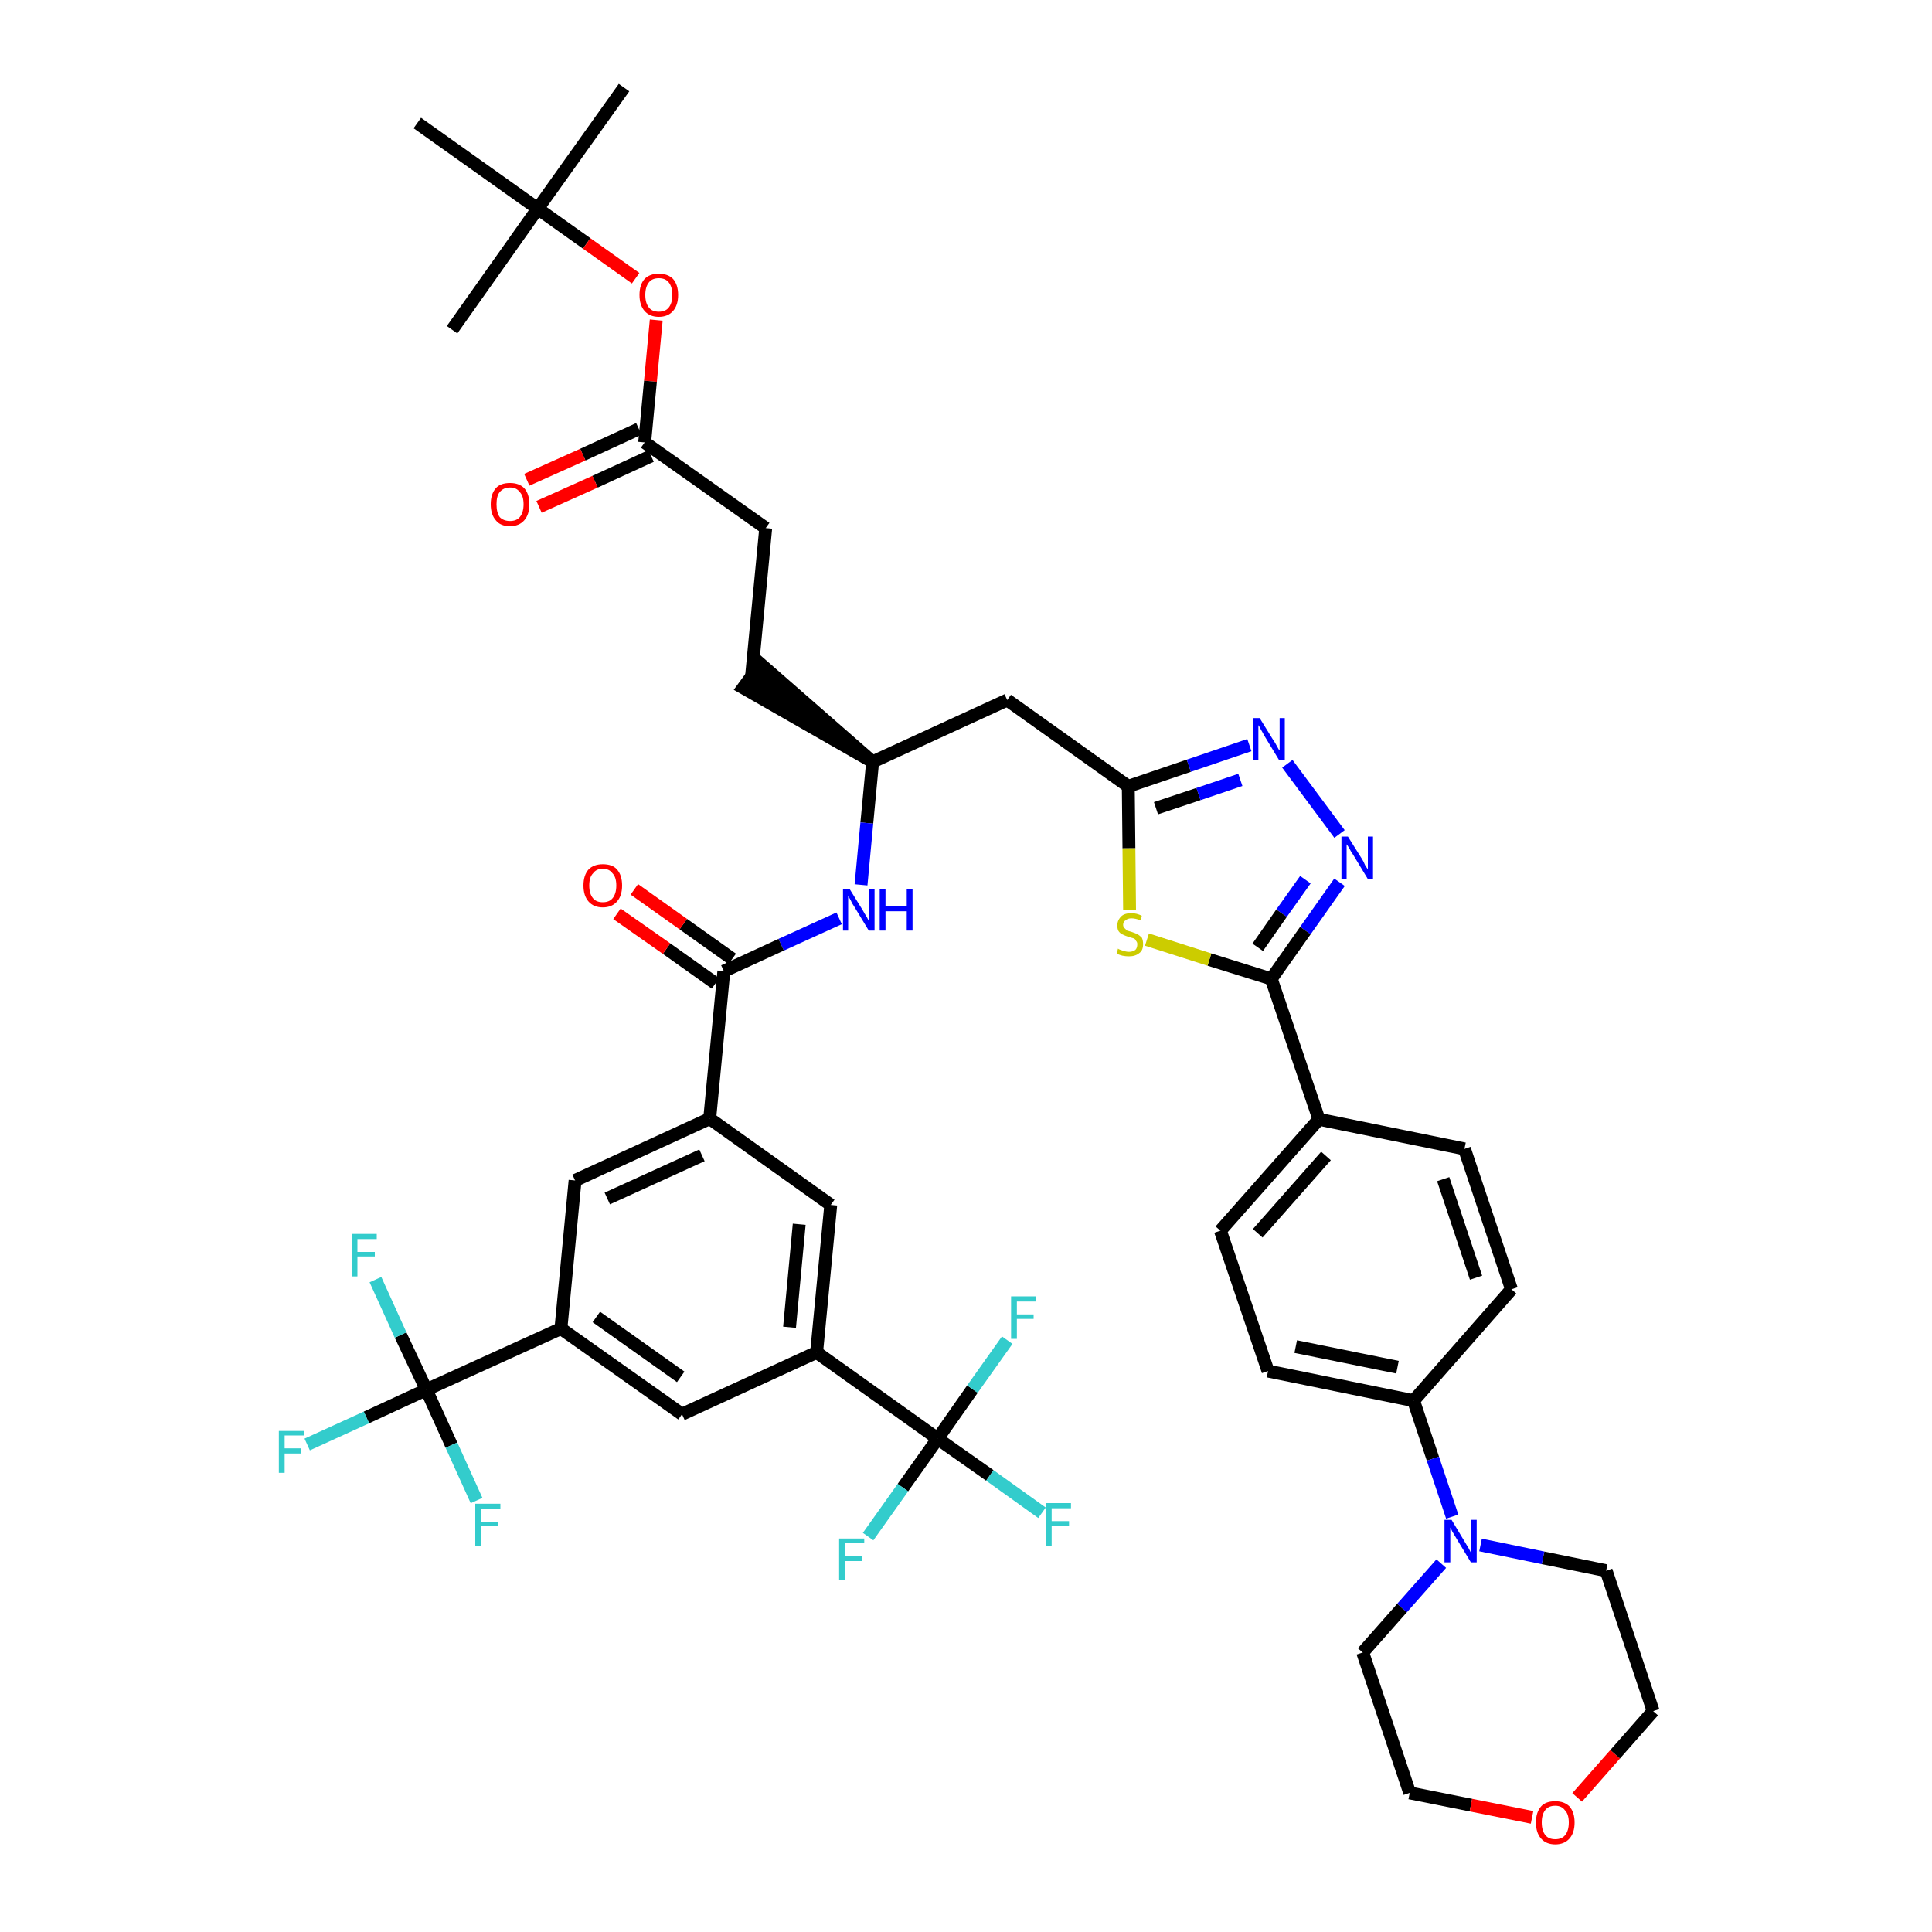 <?xml version='1.0' encoding='iso-8859-1'?>
<svg version='1.1' baseProfile='full'
              xmlns='http://www.w3.org/2000/svg'
                      xmlns:rdkit='http://www.rdkit.org/xml'
                      xmlns:xlink='http://www.w3.org/1999/xlink'
                  xml:space='preserve'
width='300px' height='300px' viewBox='0 0 300 300'>
<!-- END OF HEADER -->
<path class='bond-0 atom-0 atom-1' d='M 96.9,13.6 L 83.5,32.4' style='fill:none;fill-rule:evenodd;stroke:#000000;stroke-width:2.0px;stroke-linecap:butt;stroke-linejoin:miter;stroke-opacity:1' />
<path class='bond-1 atom-1 atom-2' d='M 83.5,32.4 L 70.2,51.2' style='fill:none;fill-rule:evenodd;stroke:#000000;stroke-width:2.0px;stroke-linecap:butt;stroke-linejoin:miter;stroke-opacity:1' />
<path class='bond-2 atom-1 atom-3' d='M 83.5,32.4 L 64.8,19.1' style='fill:none;fill-rule:evenodd;stroke:#000000;stroke-width:2.0px;stroke-linecap:butt;stroke-linejoin:miter;stroke-opacity:1' />
<path class='bond-3 atom-1 atom-4' d='M 83.5,32.4 L 91.1,37.8' style='fill:none;fill-rule:evenodd;stroke:#000000;stroke-width:2.0px;stroke-linecap:butt;stroke-linejoin:miter;stroke-opacity:1' />
<path class='bond-3 atom-1 atom-4' d='M 91.1,37.8 L 98.7,43.2' style='fill:none;fill-rule:evenodd;stroke:#FF0000;stroke-width:2.0px;stroke-linecap:butt;stroke-linejoin:miter;stroke-opacity:1' />
<path class='bond-4 atom-4 atom-5' d='M 101.9,49.7 L 101.0,59.2' style='fill:none;fill-rule:evenodd;stroke:#FF0000;stroke-width:2.0px;stroke-linecap:butt;stroke-linejoin:miter;stroke-opacity:1' />
<path class='bond-4 atom-4 atom-5' d='M 101.0,59.2 L 100.1,68.7' style='fill:none;fill-rule:evenodd;stroke:#000000;stroke-width:2.0px;stroke-linecap:butt;stroke-linejoin:miter;stroke-opacity:1' />
<path class='bond-5 atom-5 atom-6' d='M 99.2,66.6 L 90.5,70.6' style='fill:none;fill-rule:evenodd;stroke:#000000;stroke-width:2.0px;stroke-linecap:butt;stroke-linejoin:miter;stroke-opacity:1' />
<path class='bond-5 atom-5 atom-6' d='M 90.5,70.6 L 81.8,74.5' style='fill:none;fill-rule:evenodd;stroke:#FF0000;stroke-width:2.0px;stroke-linecap:butt;stroke-linejoin:miter;stroke-opacity:1' />
<path class='bond-5 atom-5 atom-6' d='M 101.1,70.8 L 92.4,74.8' style='fill:none;fill-rule:evenodd;stroke:#000000;stroke-width:2.0px;stroke-linecap:butt;stroke-linejoin:miter;stroke-opacity:1' />
<path class='bond-5 atom-5 atom-6' d='M 92.4,74.8 L 83.7,78.7' style='fill:none;fill-rule:evenodd;stroke:#FF0000;stroke-width:2.0px;stroke-linecap:butt;stroke-linejoin:miter;stroke-opacity:1' />
<path class='bond-6 atom-5 atom-7' d='M 100.1,68.7 L 118.9,82.0' style='fill:none;fill-rule:evenodd;stroke:#000000;stroke-width:2.0px;stroke-linecap:butt;stroke-linejoin:miter;stroke-opacity:1' />
<path class='bond-7 atom-7 atom-8' d='M 118.9,82.0 L 116.7,105.0' style='fill:none;fill-rule:evenodd;stroke:#000000;stroke-width:2.0px;stroke-linecap:butt;stroke-linejoin:miter;stroke-opacity:1' />
<path class='bond-8 atom-9 atom-8' d='M 135.5,118.3 L 118.1,103.1 L 115.4,106.8 Z' style='fill:#000000;fill-rule:evenodd;fill-opacity:1;stroke:#000000;stroke-width:2.0px;stroke-linecap:butt;stroke-linejoin:miter;stroke-opacity:1;' />
<path class='bond-9 atom-9 atom-10' d='M 135.5,118.3 L 156.4,108.7' style='fill:none;fill-rule:evenodd;stroke:#000000;stroke-width:2.0px;stroke-linecap:butt;stroke-linejoin:miter;stroke-opacity:1' />
<path class='bond-27 atom-9 atom-28' d='M 135.5,118.3 L 134.6,127.8' style='fill:none;fill-rule:evenodd;stroke:#000000;stroke-width:2.0px;stroke-linecap:butt;stroke-linejoin:miter;stroke-opacity:1' />
<path class='bond-27 atom-9 atom-28' d='M 134.6,127.8 L 133.7,137.4' style='fill:none;fill-rule:evenodd;stroke:#0000FF;stroke-width:2.0px;stroke-linecap:butt;stroke-linejoin:miter;stroke-opacity:1' />
<path class='bond-10 atom-10 atom-11' d='M 156.4,108.7 L 175.2,122.1' style='fill:none;fill-rule:evenodd;stroke:#000000;stroke-width:2.0px;stroke-linecap:butt;stroke-linejoin:miter;stroke-opacity:1' />
<path class='bond-11 atom-11 atom-12' d='M 175.2,122.1 L 184.6,118.9' style='fill:none;fill-rule:evenodd;stroke:#000000;stroke-width:2.0px;stroke-linecap:butt;stroke-linejoin:miter;stroke-opacity:1' />
<path class='bond-11 atom-11 atom-12' d='M 184.6,118.9 L 194.0,115.7' style='fill:none;fill-rule:evenodd;stroke:#0000FF;stroke-width:2.0px;stroke-linecap:butt;stroke-linejoin:miter;stroke-opacity:1' />
<path class='bond-11 atom-11 atom-12' d='M 179.5,125.5 L 186.1,123.3' style='fill:none;fill-rule:evenodd;stroke:#000000;stroke-width:2.0px;stroke-linecap:butt;stroke-linejoin:miter;stroke-opacity:1' />
<path class='bond-11 atom-11 atom-12' d='M 186.1,123.3 L 192.6,121.1' style='fill:none;fill-rule:evenodd;stroke:#0000FF;stroke-width:2.0px;stroke-linecap:butt;stroke-linejoin:miter;stroke-opacity:1' />
<path class='bond-44 atom-27 atom-11' d='M 175.4,141.3 L 175.3,131.7' style='fill:none;fill-rule:evenodd;stroke:#CCCC00;stroke-width:2.0px;stroke-linecap:butt;stroke-linejoin:miter;stroke-opacity:1' />
<path class='bond-44 atom-27 atom-11' d='M 175.3,131.7 L 175.2,122.1' style='fill:none;fill-rule:evenodd;stroke:#000000;stroke-width:2.0px;stroke-linecap:butt;stroke-linejoin:miter;stroke-opacity:1' />
<path class='bond-12 atom-12 atom-13' d='M 199.9,118.6 L 208.0,129.5' style='fill:none;fill-rule:evenodd;stroke:#0000FF;stroke-width:2.0px;stroke-linecap:butt;stroke-linejoin:miter;stroke-opacity:1' />
<path class='bond-13 atom-13 atom-14' d='M 208.0,137.0 L 202.7,144.5' style='fill:none;fill-rule:evenodd;stroke:#0000FF;stroke-width:2.0px;stroke-linecap:butt;stroke-linejoin:miter;stroke-opacity:1' />
<path class='bond-13 atom-13 atom-14' d='M 202.7,144.5 L 197.4,152.0' style='fill:none;fill-rule:evenodd;stroke:#000000;stroke-width:2.0px;stroke-linecap:butt;stroke-linejoin:miter;stroke-opacity:1' />
<path class='bond-13 atom-13 atom-14' d='M 202.7,136.6 L 199.0,141.8' style='fill:none;fill-rule:evenodd;stroke:#0000FF;stroke-width:2.0px;stroke-linecap:butt;stroke-linejoin:miter;stroke-opacity:1' />
<path class='bond-13 atom-13 atom-14' d='M 199.0,141.8 L 195.3,147.1' style='fill:none;fill-rule:evenodd;stroke:#000000;stroke-width:2.0px;stroke-linecap:butt;stroke-linejoin:miter;stroke-opacity:1' />
<path class='bond-14 atom-14 atom-15' d='M 197.4,152.0 L 204.8,173.8' style='fill:none;fill-rule:evenodd;stroke:#000000;stroke-width:2.0px;stroke-linecap:butt;stroke-linejoin:miter;stroke-opacity:1' />
<path class='bond-26 atom-14 atom-27' d='M 197.4,152.0 L 187.8,149.0' style='fill:none;fill-rule:evenodd;stroke:#000000;stroke-width:2.0px;stroke-linecap:butt;stroke-linejoin:miter;stroke-opacity:1' />
<path class='bond-26 atom-14 atom-27' d='M 187.8,149.0 L 178.1,145.9' style='fill:none;fill-rule:evenodd;stroke:#CCCC00;stroke-width:2.0px;stroke-linecap:butt;stroke-linejoin:miter;stroke-opacity:1' />
<path class='bond-15 atom-15 atom-16' d='M 204.8,173.8 L 189.5,191.1' style='fill:none;fill-rule:evenodd;stroke:#000000;stroke-width:2.0px;stroke-linecap:butt;stroke-linejoin:miter;stroke-opacity:1' />
<path class='bond-15 atom-15 atom-16' d='M 205.9,179.5 L 195.3,191.5' style='fill:none;fill-rule:evenodd;stroke:#000000;stroke-width:2.0px;stroke-linecap:butt;stroke-linejoin:miter;stroke-opacity:1' />
<path class='bond-46 atom-26 atom-15' d='M 227.4,178.4 L 204.8,173.8' style='fill:none;fill-rule:evenodd;stroke:#000000;stroke-width:2.0px;stroke-linecap:butt;stroke-linejoin:miter;stroke-opacity:1' />
<path class='bond-16 atom-16 atom-17' d='M 189.5,191.1 L 196.9,212.9' style='fill:none;fill-rule:evenodd;stroke:#000000;stroke-width:2.0px;stroke-linecap:butt;stroke-linejoin:miter;stroke-opacity:1' />
<path class='bond-17 atom-17 atom-18' d='M 196.9,212.9 L 219.5,217.5' style='fill:none;fill-rule:evenodd;stroke:#000000;stroke-width:2.0px;stroke-linecap:butt;stroke-linejoin:miter;stroke-opacity:1' />
<path class='bond-17 atom-17 atom-18' d='M 201.2,209.1 L 217.0,212.3' style='fill:none;fill-rule:evenodd;stroke:#000000;stroke-width:2.0px;stroke-linecap:butt;stroke-linejoin:miter;stroke-opacity:1' />
<path class='bond-18 atom-18 atom-19' d='M 219.5,217.5 L 222.5,226.5' style='fill:none;fill-rule:evenodd;stroke:#000000;stroke-width:2.0px;stroke-linecap:butt;stroke-linejoin:miter;stroke-opacity:1' />
<path class='bond-18 atom-18 atom-19' d='M 222.5,226.5 L 225.5,235.5' style='fill:none;fill-rule:evenodd;stroke:#0000FF;stroke-width:2.0px;stroke-linecap:butt;stroke-linejoin:miter;stroke-opacity:1' />
<path class='bond-24 atom-18 atom-25' d='M 219.5,217.5 L 234.7,200.2' style='fill:none;fill-rule:evenodd;stroke:#000000;stroke-width:2.0px;stroke-linecap:butt;stroke-linejoin:miter;stroke-opacity:1' />
<path class='bond-19 atom-19 atom-20' d='M 223.8,242.8 L 217.7,249.7' style='fill:none;fill-rule:evenodd;stroke:#0000FF;stroke-width:2.0px;stroke-linecap:butt;stroke-linejoin:miter;stroke-opacity:1' />
<path class='bond-19 atom-19 atom-20' d='M 217.7,249.7 L 211.6,256.6' style='fill:none;fill-rule:evenodd;stroke:#000000;stroke-width:2.0px;stroke-linecap:butt;stroke-linejoin:miter;stroke-opacity:1' />
<path class='bond-47 atom-24 atom-19' d='M 249.4,243.9 L 239.6,241.9' style='fill:none;fill-rule:evenodd;stroke:#000000;stroke-width:2.0px;stroke-linecap:butt;stroke-linejoin:miter;stroke-opacity:1' />
<path class='bond-47 atom-24 atom-19' d='M 239.6,241.9 L 229.9,239.9' style='fill:none;fill-rule:evenodd;stroke:#0000FF;stroke-width:2.0px;stroke-linecap:butt;stroke-linejoin:miter;stroke-opacity:1' />
<path class='bond-20 atom-20 atom-21' d='M 211.6,256.6 L 218.9,278.4' style='fill:none;fill-rule:evenodd;stroke:#000000;stroke-width:2.0px;stroke-linecap:butt;stroke-linejoin:miter;stroke-opacity:1' />
<path class='bond-21 atom-21 atom-22' d='M 218.9,278.4 L 228.4,280.3' style='fill:none;fill-rule:evenodd;stroke:#000000;stroke-width:2.0px;stroke-linecap:butt;stroke-linejoin:miter;stroke-opacity:1' />
<path class='bond-21 atom-21 atom-22' d='M 228.4,280.3 L 237.9,282.2' style='fill:none;fill-rule:evenodd;stroke:#FF0000;stroke-width:2.0px;stroke-linecap:butt;stroke-linejoin:miter;stroke-opacity:1' />
<path class='bond-22 atom-22 atom-23' d='M 244.9,279.1 L 250.8,272.4' style='fill:none;fill-rule:evenodd;stroke:#FF0000;stroke-width:2.0px;stroke-linecap:butt;stroke-linejoin:miter;stroke-opacity:1' />
<path class='bond-22 atom-22 atom-23' d='M 250.8,272.4 L 256.7,265.7' style='fill:none;fill-rule:evenodd;stroke:#000000;stroke-width:2.0px;stroke-linecap:butt;stroke-linejoin:miter;stroke-opacity:1' />
<path class='bond-23 atom-23 atom-24' d='M 256.7,265.7 L 249.4,243.9' style='fill:none;fill-rule:evenodd;stroke:#000000;stroke-width:2.0px;stroke-linecap:butt;stroke-linejoin:miter;stroke-opacity:1' />
<path class='bond-25 atom-25 atom-26' d='M 234.7,200.2 L 227.4,178.4' style='fill:none;fill-rule:evenodd;stroke:#000000;stroke-width:2.0px;stroke-linecap:butt;stroke-linejoin:miter;stroke-opacity:1' />
<path class='bond-25 atom-25 atom-26' d='M 229.2,198.4 L 224.1,183.1' style='fill:none;fill-rule:evenodd;stroke:#000000;stroke-width:2.0px;stroke-linecap:butt;stroke-linejoin:miter;stroke-opacity:1' />
<path class='bond-28 atom-28 atom-29' d='M 130.3,142.6 L 121.3,146.7' style='fill:none;fill-rule:evenodd;stroke:#0000FF;stroke-width:2.0px;stroke-linecap:butt;stroke-linejoin:miter;stroke-opacity:1' />
<path class='bond-28 atom-28 atom-29' d='M 121.3,146.7 L 112.4,150.8' style='fill:none;fill-rule:evenodd;stroke:#000000;stroke-width:2.0px;stroke-linecap:butt;stroke-linejoin:miter;stroke-opacity:1' />
<path class='bond-29 atom-29 atom-30' d='M 113.7,148.9 L 106.1,143.5' style='fill:none;fill-rule:evenodd;stroke:#000000;stroke-width:2.0px;stroke-linecap:butt;stroke-linejoin:miter;stroke-opacity:1' />
<path class='bond-29 atom-29 atom-30' d='M 106.1,143.5 L 98.5,138.1' style='fill:none;fill-rule:evenodd;stroke:#FF0000;stroke-width:2.0px;stroke-linecap:butt;stroke-linejoin:miter;stroke-opacity:1' />
<path class='bond-29 atom-29 atom-30' d='M 111.1,152.7 L 103.5,147.3' style='fill:none;fill-rule:evenodd;stroke:#000000;stroke-width:2.0px;stroke-linecap:butt;stroke-linejoin:miter;stroke-opacity:1' />
<path class='bond-29 atom-29 atom-30' d='M 103.5,147.3 L 95.8,141.9' style='fill:none;fill-rule:evenodd;stroke:#FF0000;stroke-width:2.0px;stroke-linecap:butt;stroke-linejoin:miter;stroke-opacity:1' />
<path class='bond-30 atom-29 atom-31' d='M 112.4,150.8 L 110.2,173.7' style='fill:none;fill-rule:evenodd;stroke:#000000;stroke-width:2.0px;stroke-linecap:butt;stroke-linejoin:miter;stroke-opacity:1' />
<path class='bond-31 atom-31 atom-32' d='M 110.2,173.7 L 89.3,183.3' style='fill:none;fill-rule:evenodd;stroke:#000000;stroke-width:2.0px;stroke-linecap:butt;stroke-linejoin:miter;stroke-opacity:1' />
<path class='bond-31 atom-31 atom-32' d='M 109.0,179.4 L 94.3,186.1' style='fill:none;fill-rule:evenodd;stroke:#000000;stroke-width:2.0px;stroke-linecap:butt;stroke-linejoin:miter;stroke-opacity:1' />
<path class='bond-45 atom-44 atom-31' d='M 129.0,187.1 L 110.2,173.7' style='fill:none;fill-rule:evenodd;stroke:#000000;stroke-width:2.0px;stroke-linecap:butt;stroke-linejoin:miter;stroke-opacity:1' />
<path class='bond-32 atom-32 atom-33' d='M 89.3,183.3 L 87.1,206.3' style='fill:none;fill-rule:evenodd;stroke:#000000;stroke-width:2.0px;stroke-linecap:butt;stroke-linejoin:miter;stroke-opacity:1' />
<path class='bond-33 atom-33 atom-34' d='M 87.1,206.3 L 66.2,215.8' style='fill:none;fill-rule:evenodd;stroke:#000000;stroke-width:2.0px;stroke-linecap:butt;stroke-linejoin:miter;stroke-opacity:1' />
<path class='bond-37 atom-33 atom-38' d='M 87.1,206.3 L 105.9,219.6' style='fill:none;fill-rule:evenodd;stroke:#000000;stroke-width:2.0px;stroke-linecap:butt;stroke-linejoin:miter;stroke-opacity:1' />
<path class='bond-37 atom-33 atom-38' d='M 92.6,204.5 L 105.7,213.8' style='fill:none;fill-rule:evenodd;stroke:#000000;stroke-width:2.0px;stroke-linecap:butt;stroke-linejoin:miter;stroke-opacity:1' />
<path class='bond-34 atom-34 atom-35' d='M 66.2,215.8 L 56.9,220.1' style='fill:none;fill-rule:evenodd;stroke:#000000;stroke-width:2.0px;stroke-linecap:butt;stroke-linejoin:miter;stroke-opacity:1' />
<path class='bond-34 atom-34 atom-35' d='M 56.9,220.1 L 47.7,224.3' style='fill:none;fill-rule:evenodd;stroke:#33CCCC;stroke-width:2.0px;stroke-linecap:butt;stroke-linejoin:miter;stroke-opacity:1' />
<path class='bond-35 atom-34 atom-36' d='M 66.2,215.8 L 62.2,207.3' style='fill:none;fill-rule:evenodd;stroke:#000000;stroke-width:2.0px;stroke-linecap:butt;stroke-linejoin:miter;stroke-opacity:1' />
<path class='bond-35 atom-34 atom-36' d='M 62.2,207.3 L 58.3,198.7' style='fill:none;fill-rule:evenodd;stroke:#33CCCC;stroke-width:2.0px;stroke-linecap:butt;stroke-linejoin:miter;stroke-opacity:1' />
<path class='bond-36 atom-34 atom-37' d='M 66.2,215.8 L 70.1,224.4' style='fill:none;fill-rule:evenodd;stroke:#000000;stroke-width:2.0px;stroke-linecap:butt;stroke-linejoin:miter;stroke-opacity:1' />
<path class='bond-36 atom-34 atom-37' d='M 70.1,224.4 L 74.0,233.0' style='fill:none;fill-rule:evenodd;stroke:#33CCCC;stroke-width:2.0px;stroke-linecap:butt;stroke-linejoin:miter;stroke-opacity:1' />
<path class='bond-38 atom-38 atom-39' d='M 105.9,219.6 L 126.8,210.0' style='fill:none;fill-rule:evenodd;stroke:#000000;stroke-width:2.0px;stroke-linecap:butt;stroke-linejoin:miter;stroke-opacity:1' />
<path class='bond-39 atom-39 atom-40' d='M 126.8,210.0 L 145.6,223.4' style='fill:none;fill-rule:evenodd;stroke:#000000;stroke-width:2.0px;stroke-linecap:butt;stroke-linejoin:miter;stroke-opacity:1' />
<path class='bond-43 atom-39 atom-44' d='M 126.8,210.0 L 129.0,187.1' style='fill:none;fill-rule:evenodd;stroke:#000000;stroke-width:2.0px;stroke-linecap:butt;stroke-linejoin:miter;stroke-opacity:1' />
<path class='bond-43 atom-39 atom-44' d='M 122.6,206.1 L 124.1,190.1' style='fill:none;fill-rule:evenodd;stroke:#000000;stroke-width:2.0px;stroke-linecap:butt;stroke-linejoin:miter;stroke-opacity:1' />
<path class='bond-40 atom-40 atom-41' d='M 145.6,223.4 L 153.7,229.1' style='fill:none;fill-rule:evenodd;stroke:#000000;stroke-width:2.0px;stroke-linecap:butt;stroke-linejoin:miter;stroke-opacity:1' />
<path class='bond-40 atom-40 atom-41' d='M 153.7,229.1 L 161.8,234.9' style='fill:none;fill-rule:evenodd;stroke:#33CCCC;stroke-width:2.0px;stroke-linecap:butt;stroke-linejoin:miter;stroke-opacity:1' />
<path class='bond-41 atom-40 atom-42' d='M 145.6,223.4 L 140.2,231.0' style='fill:none;fill-rule:evenodd;stroke:#000000;stroke-width:2.0px;stroke-linecap:butt;stroke-linejoin:miter;stroke-opacity:1' />
<path class='bond-41 atom-40 atom-42' d='M 140.2,231.0 L 134.8,238.6' style='fill:none;fill-rule:evenodd;stroke:#33CCCC;stroke-width:2.0px;stroke-linecap:butt;stroke-linejoin:miter;stroke-opacity:1' />
<path class='bond-42 atom-40 atom-43' d='M 145.6,223.4 L 151.0,215.7' style='fill:none;fill-rule:evenodd;stroke:#000000;stroke-width:2.0px;stroke-linecap:butt;stroke-linejoin:miter;stroke-opacity:1' />
<path class='bond-42 atom-40 atom-43' d='M 151.0,215.7 L 156.4,208.1' style='fill:none;fill-rule:evenodd;stroke:#33CCCC;stroke-width:2.0px;stroke-linecap:butt;stroke-linejoin:miter;stroke-opacity:1' />
<path  class='atom-4' d='M 99.3 45.8
Q 99.3 44.2, 100.1 43.3
Q 100.9 42.5, 102.3 42.5
Q 103.7 42.5, 104.5 43.3
Q 105.3 44.2, 105.3 45.8
Q 105.3 47.4, 104.5 48.3
Q 103.7 49.2, 102.3 49.2
Q 100.9 49.2, 100.1 48.3
Q 99.3 47.4, 99.3 45.8
M 102.3 48.4
Q 103.3 48.4, 103.8 47.8
Q 104.4 47.1, 104.4 45.8
Q 104.4 44.5, 103.8 43.8
Q 103.3 43.2, 102.3 43.2
Q 101.3 43.2, 100.8 43.8
Q 100.2 44.5, 100.2 45.8
Q 100.2 47.1, 100.8 47.8
Q 101.3 48.4, 102.3 48.4
' fill='#FF0000'/>
<path  class='atom-6' d='M 76.2 78.3
Q 76.2 76.7, 77.0 75.8
Q 77.7 75.0, 79.2 75.0
Q 80.6 75.0, 81.4 75.8
Q 82.2 76.7, 82.2 78.3
Q 82.2 79.9, 81.4 80.8
Q 80.6 81.7, 79.2 81.7
Q 77.7 81.7, 77.0 80.8
Q 76.2 79.9, 76.2 78.3
M 79.2 80.9
Q 80.2 80.9, 80.7 80.3
Q 81.3 79.6, 81.3 78.3
Q 81.3 77.0, 80.7 76.4
Q 80.2 75.7, 79.2 75.7
Q 78.2 75.7, 77.6 76.4
Q 77.1 77.0, 77.1 78.3
Q 77.1 79.6, 77.6 80.3
Q 78.2 80.9, 79.2 80.9
' fill='#FF0000'/>
<path  class='atom-12' d='M 195.6 111.5
L 197.7 114.9
Q 198.0 115.3, 198.3 115.9
Q 198.6 116.5, 198.7 116.5
L 198.7 111.5
L 199.5 111.5
L 199.5 118.0
L 198.6 118.0
L 196.3 114.2
Q 196.1 113.8, 195.8 113.3
Q 195.5 112.7, 195.4 112.6
L 195.4 118.0
L 194.6 118.0
L 194.6 111.5
L 195.6 111.5
' fill='#0000FF'/>
<path  class='atom-13' d='M 209.3 129.9
L 211.5 133.4
Q 211.7 133.7, 212.0 134.4
Q 212.4 135.0, 212.4 135.0
L 212.4 129.9
L 213.2 129.9
L 213.2 136.5
L 212.4 136.5
L 210.1 132.7
Q 209.8 132.3, 209.5 131.7
Q 209.2 131.2, 209.1 131.1
L 209.1 136.5
L 208.3 136.5
L 208.3 129.9
L 209.3 129.9
' fill='#0000FF'/>
<path  class='atom-19' d='M 225.4 236.0
L 227.5 239.5
Q 227.7 239.8, 228.1 240.5
Q 228.4 241.1, 228.4 241.1
L 228.4 236.0
L 229.3 236.0
L 229.3 242.6
L 228.4 242.6
L 226.1 238.8
Q 225.8 238.3, 225.5 237.8
Q 225.3 237.3, 225.2 237.2
L 225.2 242.6
L 224.3 242.6
L 224.3 236.0
L 225.4 236.0
' fill='#0000FF'/>
<path  class='atom-22' d='M 238.5 283.0
Q 238.5 281.4, 239.3 280.5
Q 240.0 279.7, 241.5 279.7
Q 242.9 279.7, 243.7 280.5
Q 244.5 281.4, 244.5 283.0
Q 244.5 284.6, 243.7 285.5
Q 242.9 286.4, 241.5 286.4
Q 240.1 286.4, 239.3 285.5
Q 238.5 284.6, 238.5 283.0
M 241.5 285.6
Q 242.5 285.6, 243.0 285.0
Q 243.6 284.3, 243.6 283.0
Q 243.6 281.7, 243.0 281.1
Q 242.5 280.4, 241.5 280.4
Q 240.5 280.4, 240.0 281.0
Q 239.4 281.7, 239.4 283.0
Q 239.4 284.3, 240.0 285.0
Q 240.5 285.6, 241.5 285.6
' fill='#FF0000'/>
<path  class='atom-27' d='M 173.6 147.3
Q 173.7 147.4, 174.0 147.5
Q 174.3 147.6, 174.6 147.7
Q 175.0 147.8, 175.3 147.8
Q 175.9 147.8, 176.3 147.5
Q 176.6 147.2, 176.6 146.6
Q 176.6 146.3, 176.4 146.1
Q 176.3 145.8, 176.0 145.7
Q 175.7 145.6, 175.3 145.5
Q 174.7 145.3, 174.3 145.1
Q 174.0 145.0, 173.7 144.6
Q 173.5 144.3, 173.5 143.7
Q 173.5 142.9, 174.1 142.3
Q 174.6 141.8, 175.7 141.8
Q 176.5 141.8, 177.3 142.2
L 177.1 142.9
Q 176.3 142.6, 175.7 142.6
Q 175.1 142.6, 174.8 142.9
Q 174.4 143.1, 174.4 143.6
Q 174.4 143.9, 174.6 144.1
Q 174.8 144.3, 175.0 144.5
Q 175.3 144.6, 175.7 144.7
Q 176.3 144.9, 176.7 145.1
Q 177.0 145.3, 177.3 145.6
Q 177.5 146.0, 177.5 146.6
Q 177.5 147.6, 176.9 148.0
Q 176.3 148.5, 175.3 148.5
Q 174.8 148.5, 174.3 148.4
Q 173.9 148.3, 173.4 148.1
L 173.6 147.3
' fill='#CCCC00'/>
<path  class='atom-28' d='M 131.9 138.0
L 134.0 141.4
Q 134.2 141.8, 134.6 142.4
Q 134.9 143.0, 134.9 143.0
L 134.9 138.0
L 135.8 138.0
L 135.8 144.5
L 134.9 144.5
L 132.6 140.7
Q 132.3 140.3, 132.1 139.8
Q 131.8 139.3, 131.7 139.1
L 131.7 144.5
L 130.9 144.5
L 130.9 138.0
L 131.9 138.0
' fill='#0000FF'/>
<path  class='atom-28' d='M 136.6 138.0
L 137.5 138.0
L 137.5 140.7
L 140.8 140.7
L 140.8 138.0
L 141.7 138.0
L 141.7 144.5
L 140.8 144.5
L 140.8 141.5
L 137.5 141.5
L 137.5 144.5
L 136.6 144.5
L 136.6 138.0
' fill='#0000FF'/>
<path  class='atom-30' d='M 90.6 137.5
Q 90.6 135.9, 91.4 135.0
Q 92.2 134.2, 93.6 134.2
Q 95.1 134.2, 95.8 135.0
Q 96.6 135.9, 96.6 137.5
Q 96.6 139.1, 95.8 140.0
Q 95.0 140.9, 93.6 140.9
Q 92.2 140.9, 91.4 140.0
Q 90.6 139.1, 90.6 137.5
M 93.6 140.1
Q 94.6 140.1, 95.1 139.5
Q 95.7 138.8, 95.7 137.5
Q 95.7 136.2, 95.1 135.6
Q 94.6 134.9, 93.6 134.9
Q 92.6 134.9, 92.1 135.6
Q 91.5 136.2, 91.5 137.5
Q 91.5 138.8, 92.1 139.5
Q 92.6 140.1, 93.6 140.1
' fill='#FF0000'/>
<path  class='atom-35' d='M 43.3 222.2
L 47.2 222.2
L 47.2 222.9
L 44.2 222.9
L 44.2 224.9
L 46.8 224.9
L 46.8 225.7
L 44.2 225.7
L 44.2 228.7
L 43.3 228.7
L 43.3 222.2
' fill='#33CCCC'/>
<path  class='atom-36' d='M 54.6 191.6
L 58.5 191.6
L 58.5 192.4
L 55.5 192.4
L 55.5 194.4
L 58.2 194.4
L 58.2 195.1
L 55.5 195.1
L 55.5 198.2
L 54.6 198.2
L 54.6 191.6
' fill='#33CCCC'/>
<path  class='atom-37' d='M 73.8 233.5
L 77.7 233.5
L 77.7 234.3
L 74.7 234.3
L 74.7 236.3
L 77.4 236.3
L 77.4 237.0
L 74.7 237.0
L 74.7 240.0
L 73.8 240.0
L 73.8 233.5
' fill='#33CCCC'/>
<path  class='atom-41' d='M 162.4 233.4
L 166.3 233.4
L 166.3 234.2
L 163.3 234.2
L 163.3 236.2
L 166.0 236.2
L 166.0 236.9
L 163.3 236.9
L 163.3 240.0
L 162.4 240.0
L 162.4 233.4
' fill='#33CCCC'/>
<path  class='atom-42' d='M 130.3 238.9
L 134.2 238.9
L 134.2 239.6
L 131.2 239.6
L 131.2 241.6
L 133.9 241.6
L 133.9 242.4
L 131.2 242.4
L 131.2 245.4
L 130.3 245.4
L 130.3 238.9
' fill='#33CCCC'/>
<path  class='atom-43' d='M 157.0 201.3
L 160.9 201.3
L 160.9 202.1
L 157.9 202.1
L 157.9 204.1
L 160.5 204.1
L 160.5 204.8
L 157.9 204.8
L 157.9 207.9
L 157.0 207.9
L 157.0 201.3
' fill='#33CCCC'/>
</svg>
